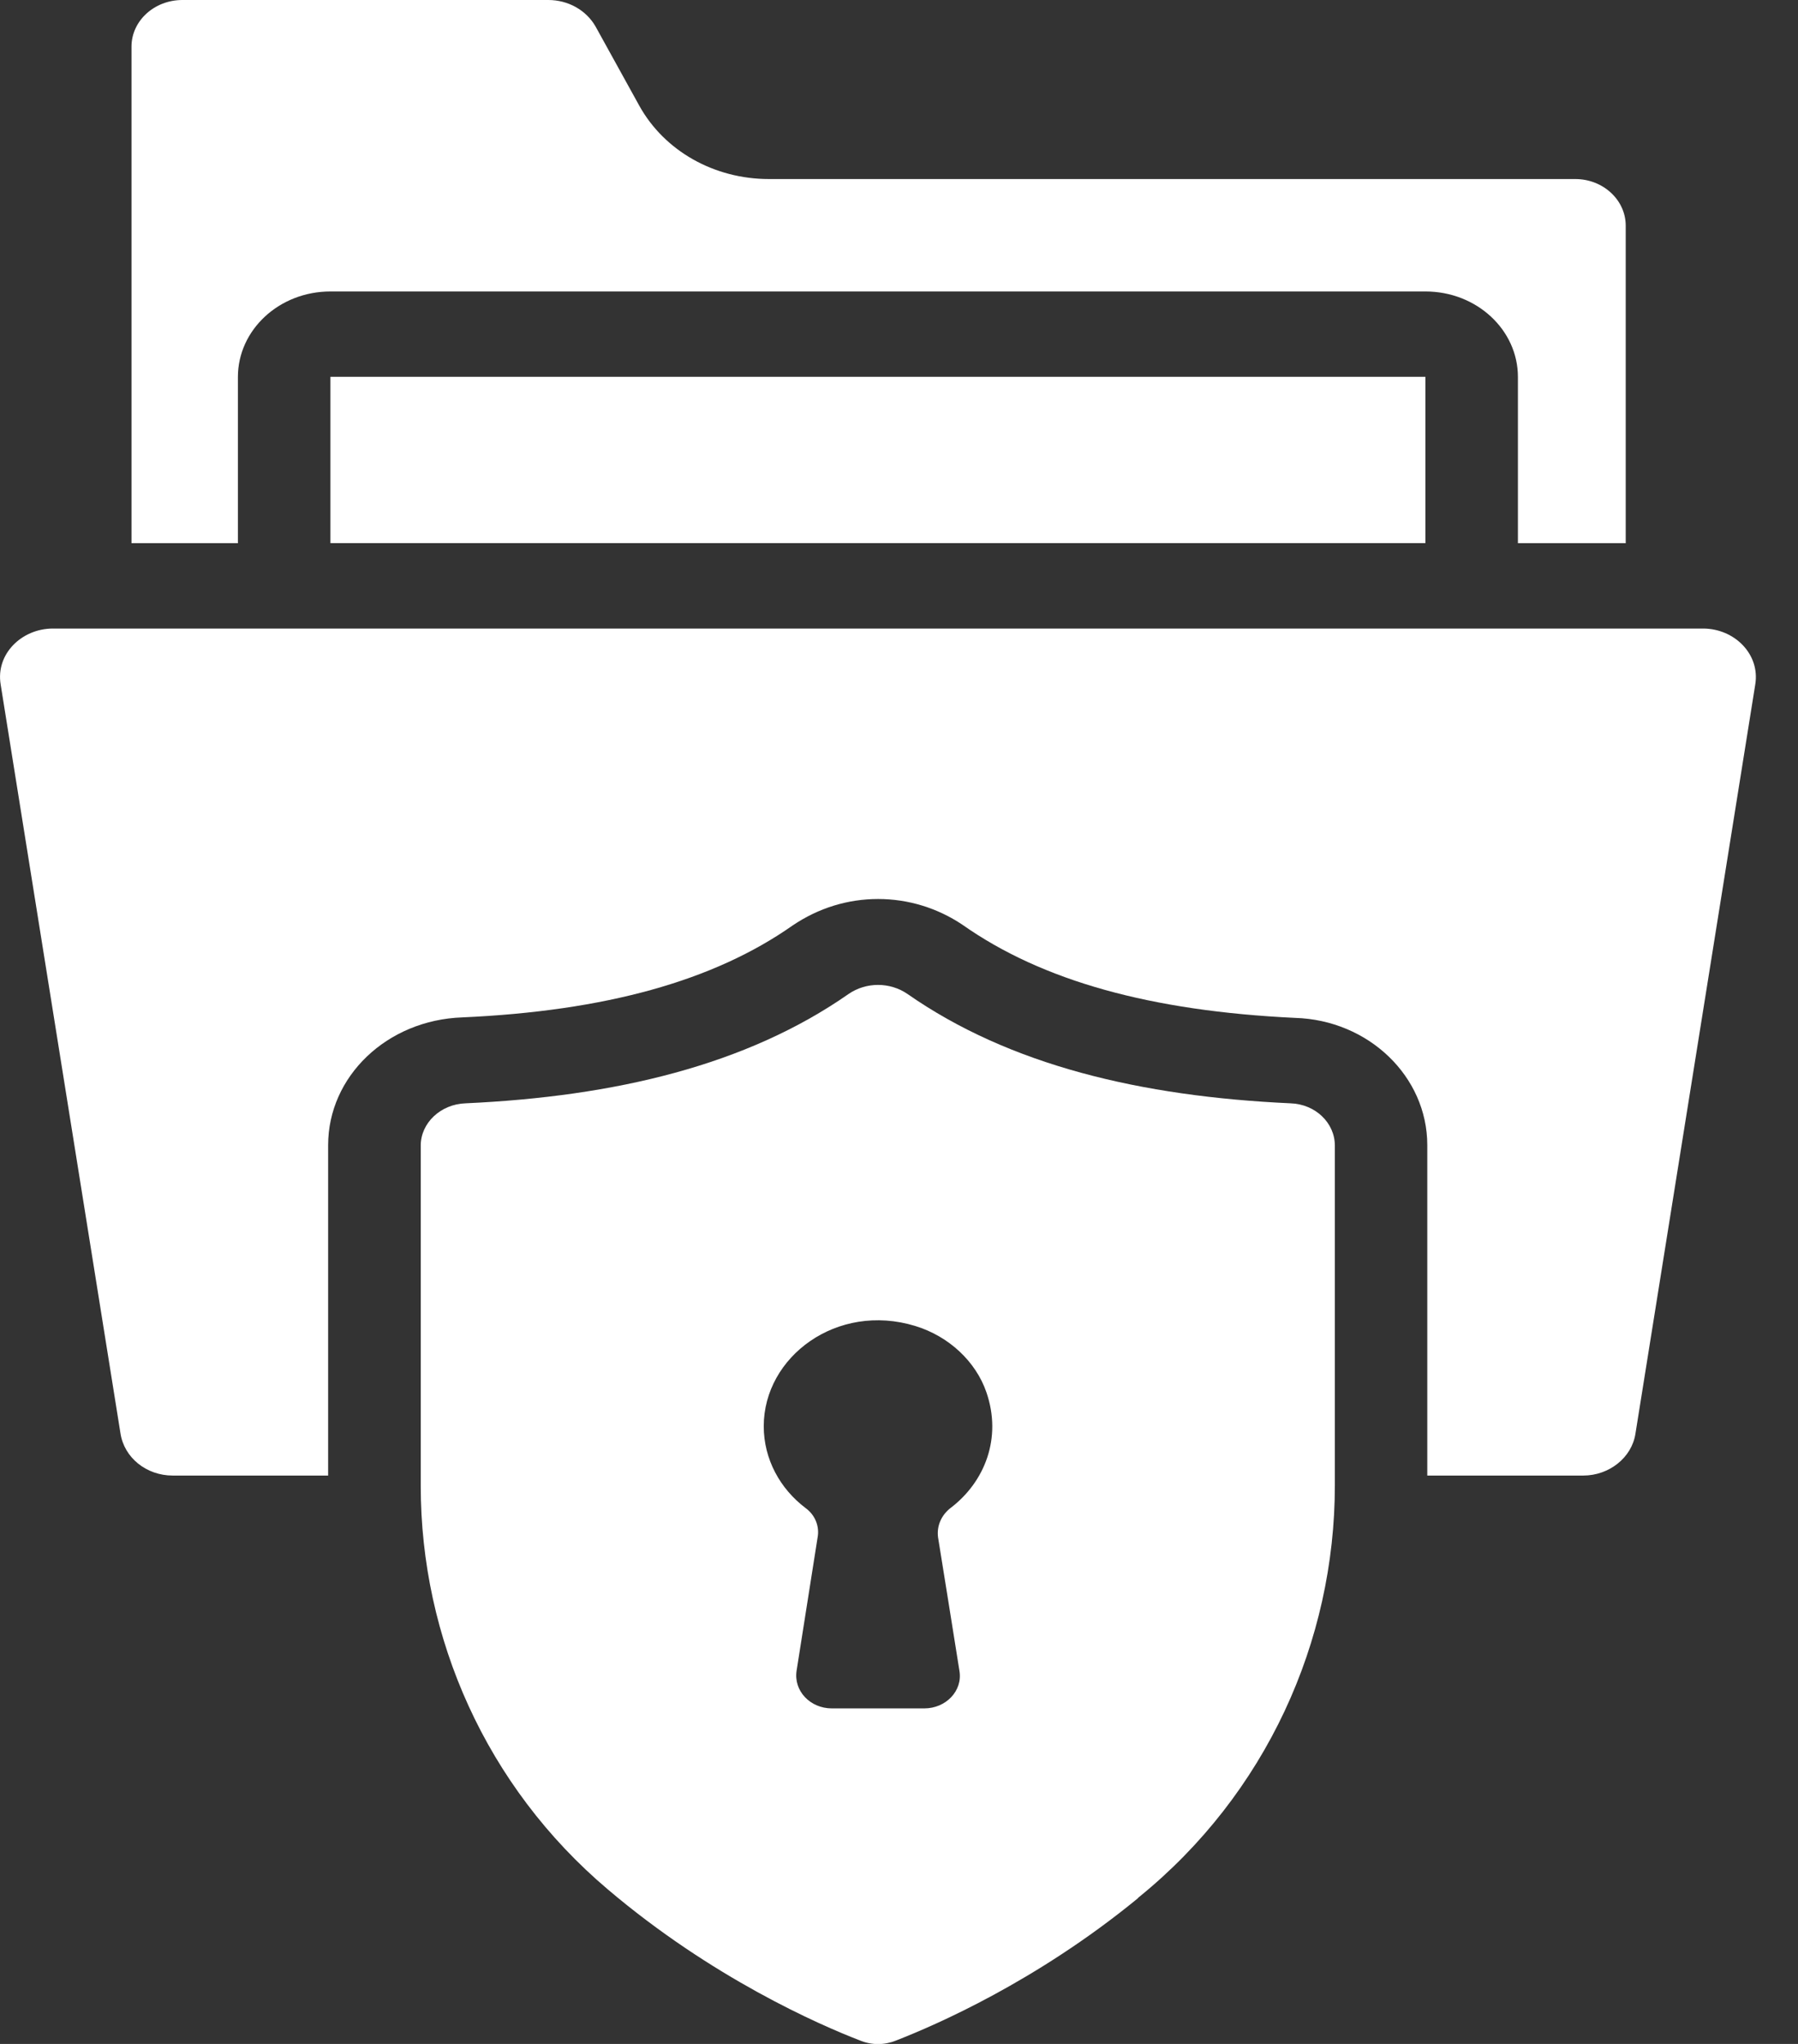<svg width="22" height="25" viewBox="0 0 22 25" fill="none" xmlns="http://www.w3.org/2000/svg">
<rect x="0" y="0" width="22" height="25" fill="#333333" stroke="none"/>
<path d="M2.911 4.611C2.911 4.036 3.415 3.565 4.043 3.565H17.441C18.07 3.565 18.573 4.036 18.573 4.611V6.644H19.892V2.76C19.892 2.446 19.615 2.19 19.275 2.19H9.409C8.736 2.19 8.13 1.845 7.824 1.296L7.287 0.324C7.173 0.125 6.953 0 6.709 0H2.232C1.887 0 1.609 0.256 1.609 0.57V6.644H2.911V4.611Z" fill="white"/>
<path d="M4.043 4.609H17.441V6.643H4.043V4.609Z" fill="white"/>
<path d="M20.838 7.688H0.647C0.267 7.688 -0.054 7.998 0.008 8.372L1.474 17.531C1.519 17.829 1.791 18.048 2.113 18.048H4.015V14.007C4.015 13.166 4.734 12.476 5.657 12.444C7.4 12.366 8.73 12 9.698 11.32C10.015 11.106 10.372 10.996 10.745 10.996C11.113 10.996 11.47 11.106 11.775 11.31C12.755 12 14.085 12.366 15.845 12.45C16.745 12.476 17.464 13.166 17.464 14.007V18.048H19.372C19.689 18.048 19.966 17.829 20.011 17.536L21.477 8.372C21.538 8.003 21.223 7.688 20.838 7.688Z" fill="white"/>
<path d="M15.79 13.495C13.962 13.411 12.354 13.03 11.103 12.157C10.888 12.01 10.599 12.01 10.384 12.157C9.133 13.03 7.526 13.411 5.697 13.495C5.392 13.505 5.148 13.735 5.148 14.012V18.173C5.148 20.034 5.947 21.848 7.435 23.108C8.709 24.19 10.022 24.765 10.526 24.959C10.667 25.016 10.82 25.016 10.962 24.959C11.448 24.77 12.677 24.237 13.911 23.228C13.922 23.223 13.928 23.207 13.939 23.202C15.49 21.942 16.333 20.081 16.333 18.168V14.012C16.333 13.735 16.096 13.505 15.79 13.495ZM11.633 18.443C11.517 18.532 11.459 18.667 11.478 18.805C11.541 19.191 11.662 19.952 11.74 20.44C11.779 20.681 11.575 20.896 11.309 20.896H10.179C9.912 20.896 9.709 20.681 9.747 20.435L10.004 18.805C10.029 18.671 9.975 18.532 9.859 18.447C9.544 18.21 9.345 17.847 9.345 17.445C9.345 16.594 10.242 15.927 11.197 16.218C11.609 16.343 11.939 16.652 12.069 17.028C12.263 17.588 12.05 18.125 11.633 18.443Z" fill="white"/>
</svg>
